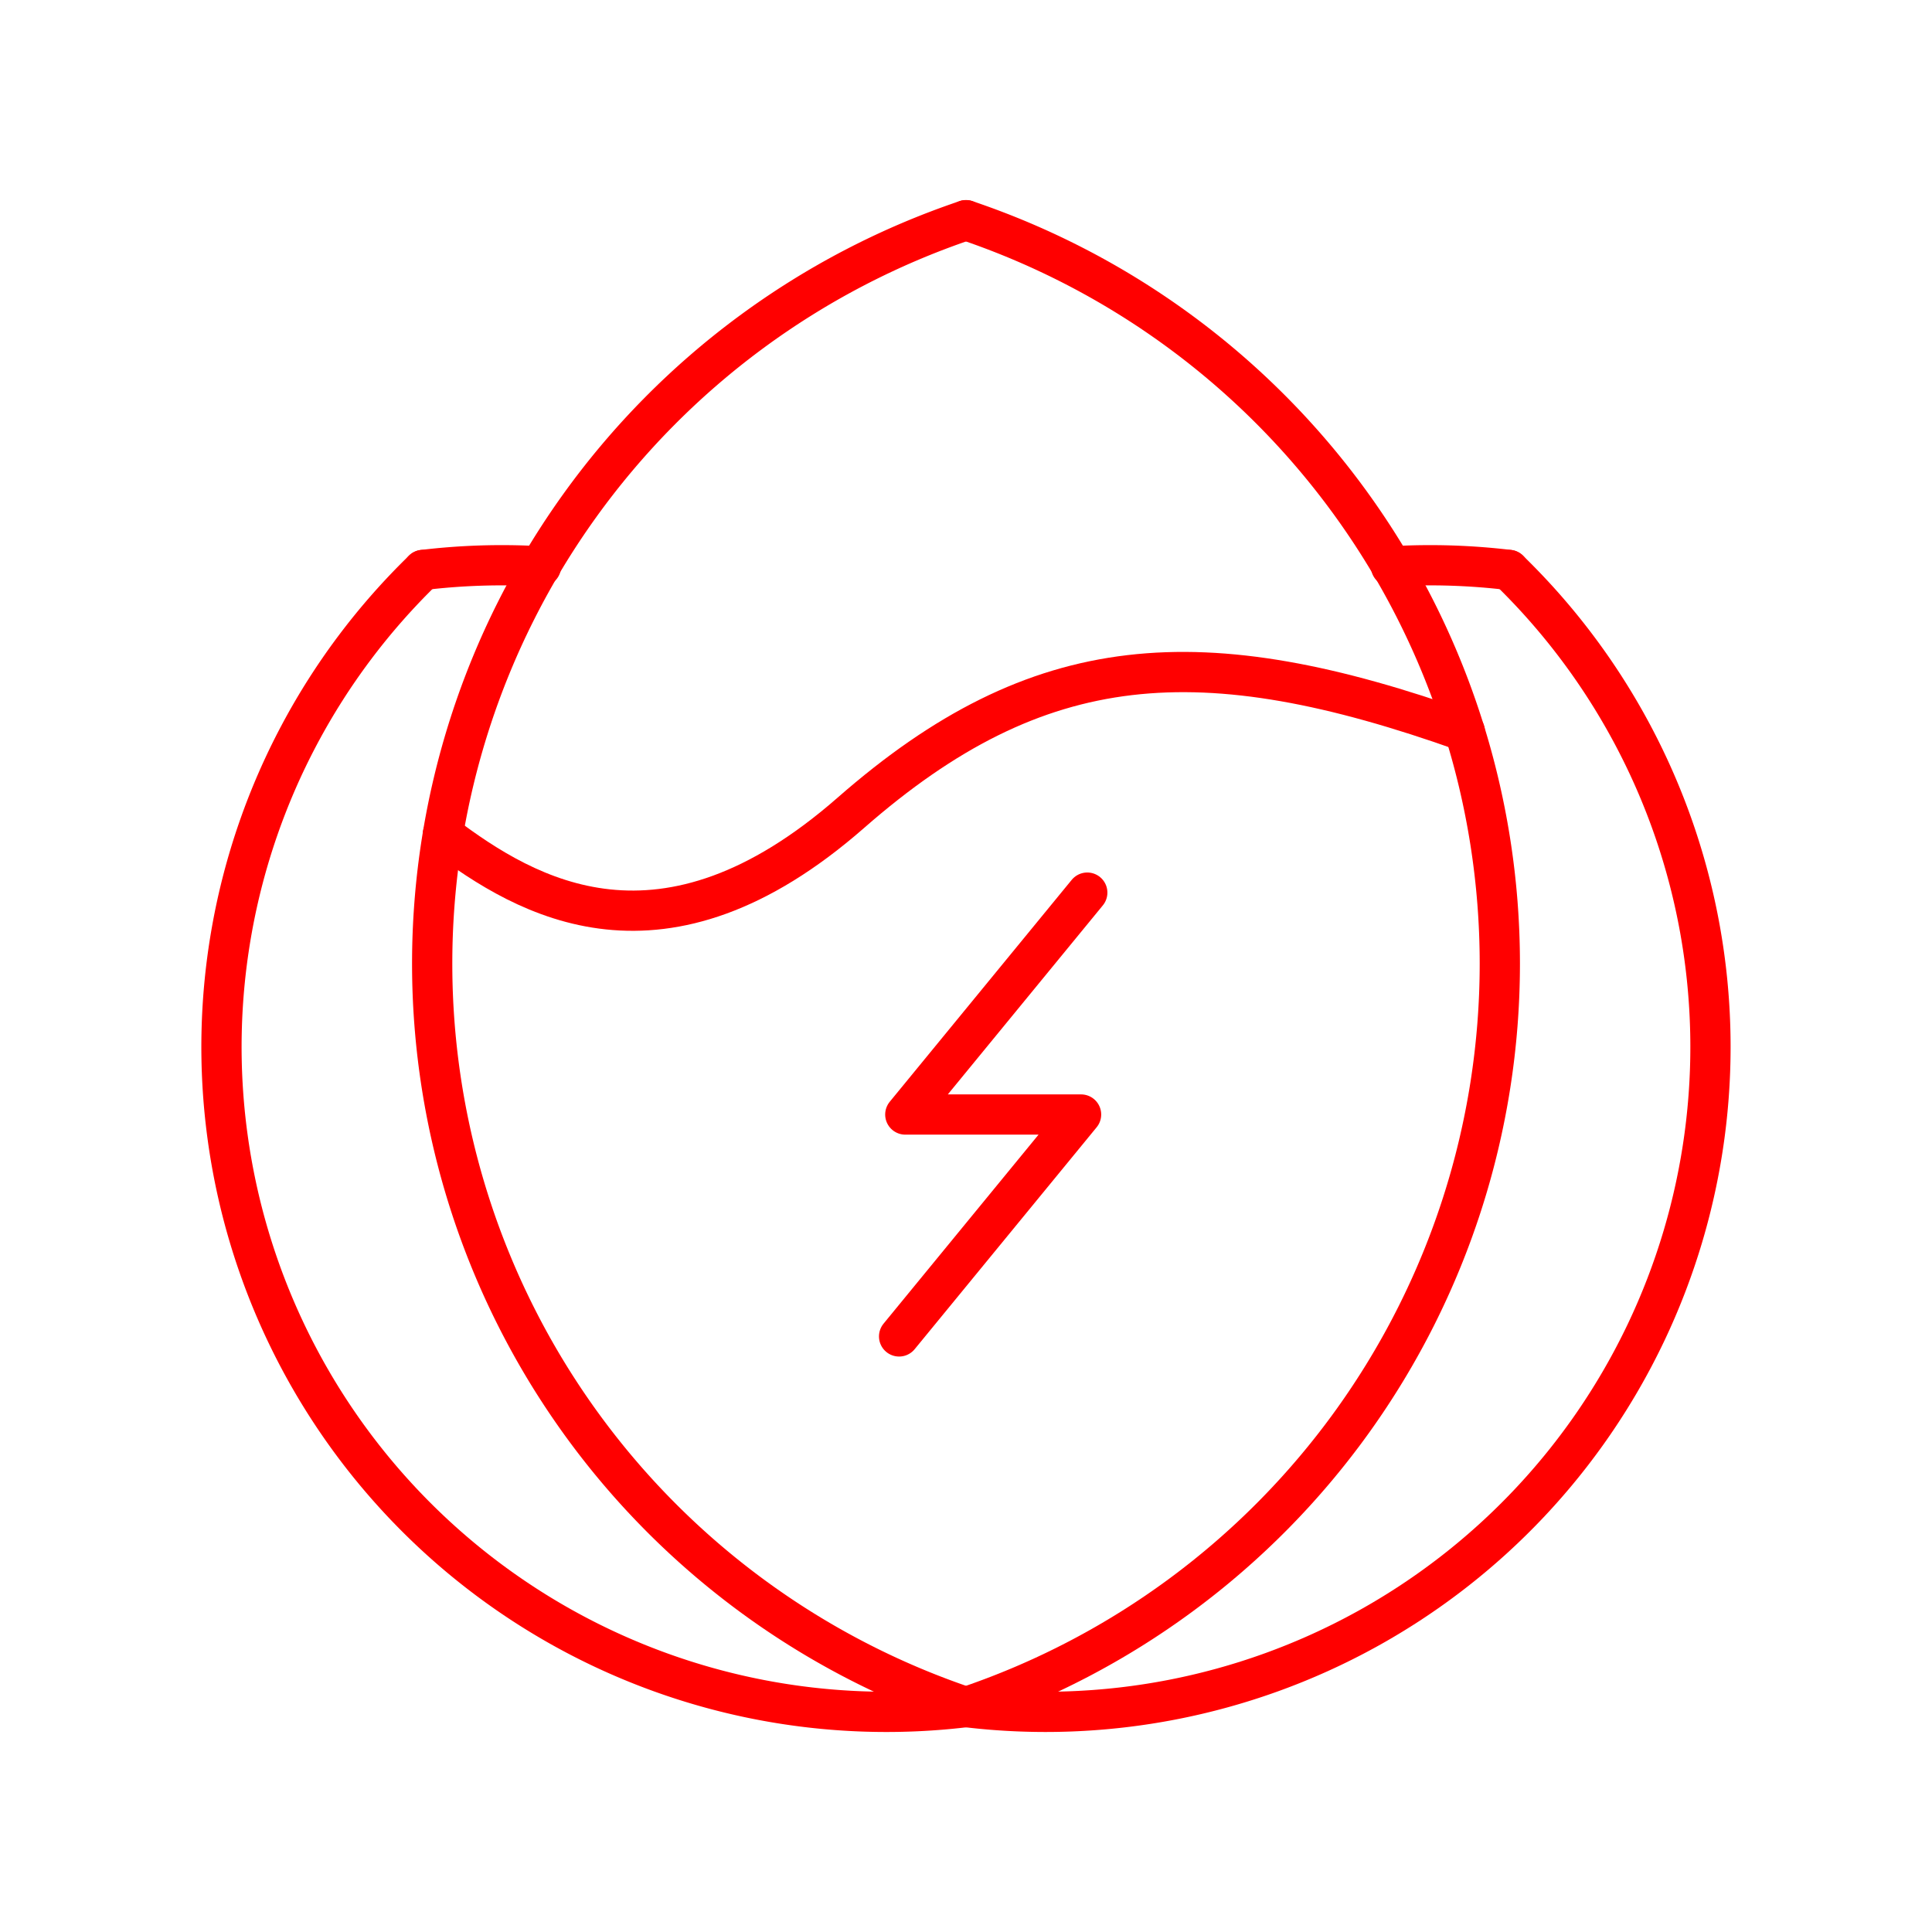 <svg xmlns="http://www.w3.org/2000/svg" viewBox="0 0 48 48"><defs><style>.a{fill:none;stroke:#FF0000;stroke-linecap:round;stroke-linejoin:round;}</style></defs><path class="a" d="M24,5.471a19.493,19.493,0,0,0,0,36.941"/><path class="a" d="M10.512,14.161A16.52,16.52,0,0,0,24,42.412"/><path class="a" d="M37.487,14.161A16.52,16.52,0,0,1,24,42.412"/><path class="a" d="M11.002,20.732c2.101,1.587,5.462,3.557,10.138-.539s8.711-4.35,15.253-2.021"/><polyline class="a" points="22.338 33.203 26.859 27.69 22.492 27.69 27.013 22.177"/><path class="a" d="M24,42.412A19.493,19.493,0,0,0,24,5.471"/><path class="a" d="M34.56,14.072a16.484,16.484,0,0,1,2.928.088"/><path class="a" d="M13.44,14.072a16.484,16.484,0,0,0-2.928.088"/></svg>
